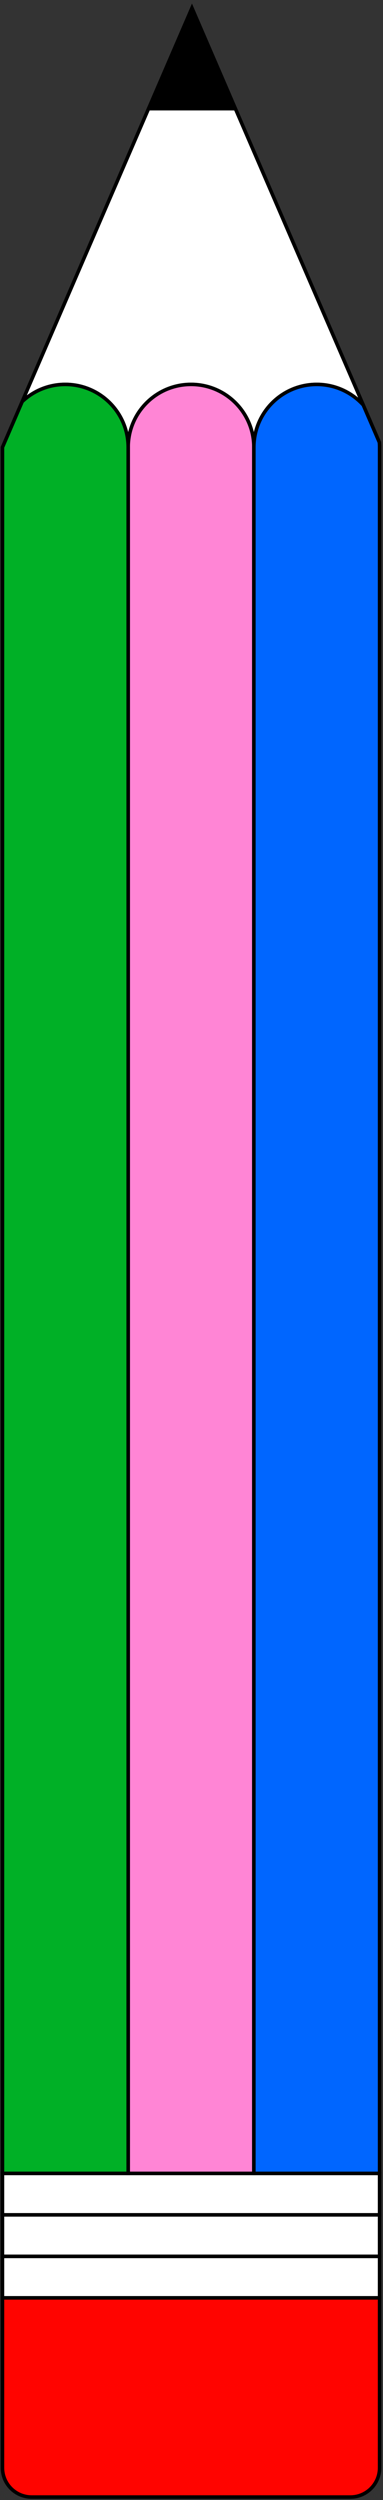 <svg width="81" height="528" viewBox="0 0 81 528" fill="none" xmlns="http://www.w3.org/2000/svg">
<rect x="0" y="0" width="81" height="528" fill="#333333" stroke="none"/>
<path d="M80.279 459.013H0.521V467.771H80.279V459.013Z" fill="white" stroke="black" stroke-width="0.75" stroke-miterlimit="10"/>
<path d="M80.279 459.013H0.521V467.771H80.279V459.013Z" fill="white" stroke="black" stroke-width="0.75" stroke-miterlimit="10"/>
<path d="M80.279 467.771H0.521V476.529H80.279V467.771Z" fill="white" stroke="black" stroke-width="0.75" stroke-miterlimit="10"/>
<path d="M80.279 476.541H0.521V485.299H80.279V476.541Z" fill="white" stroke="black" stroke-width="0.75" stroke-miterlimit="10"/>
<path d="M0.521 485.299H80.279V521.186C80.279 524.6 77.507 527.371 74.092 527.371H6.707C3.292 527.371 0.521 524.6 0.521 521.186V485.299V485.299Z" fill="#FF0400" stroke="black" stroke-width="0.75" stroke-miterlimit="10"/>
<path d="M76.827 85.539C74.389 82.867 70.887 81.185 66.99 81.185C59.64 81.185 53.689 87.135 53.689 94.471C53.689 87.135 47.737 81.185 40.4 81.185C33.062 81.185 27.111 87.135 27.111 94.471C27.111 87.135 21.159 81.185 13.81 81.185C10.283 81.185 7.066 82.558 4.69 84.822L31.417 22.945H49.779L76.827 85.539Z" fill="white" stroke="black" stroke-width="0.75"/>
<path d="M53.688 94.47V459.012H27.11V94.47C27.11 87.134 33.062 81.184 40.399 81.184C47.737 81.184 53.688 87.134 53.688 94.47Z" fill="#FF85D5" stroke="black" stroke-width="0.75"/>
<path d="M80.279 94.47V459.012H53.688V94.47C53.688 87.134 59.64 81.184 66.99 81.184C70.887 81.184 74.389 82.866 76.826 85.538L80.229 93.418C80.229 93.418 80.242 93.431 80.229 93.443C80.266 93.777 80.279 94.124 80.279 94.47Z" fill="#0066FF" stroke="black" stroke-width="0.75"/>
<path d="M27.111 94.47V459.012H0.521V94.47L4.69 84.821C7.066 82.557 10.283 81.184 13.809 81.184C21.159 81.184 27.111 87.134 27.111 94.47Z" fill="#00B026" stroke="black" stroke-width="0.75"/>
<path d="M49.779 22.945H31.417L40.598 1.693L49.779 22.945Z" fill="black" stroke="black" stroke-width="0.75"/>
</svg>
